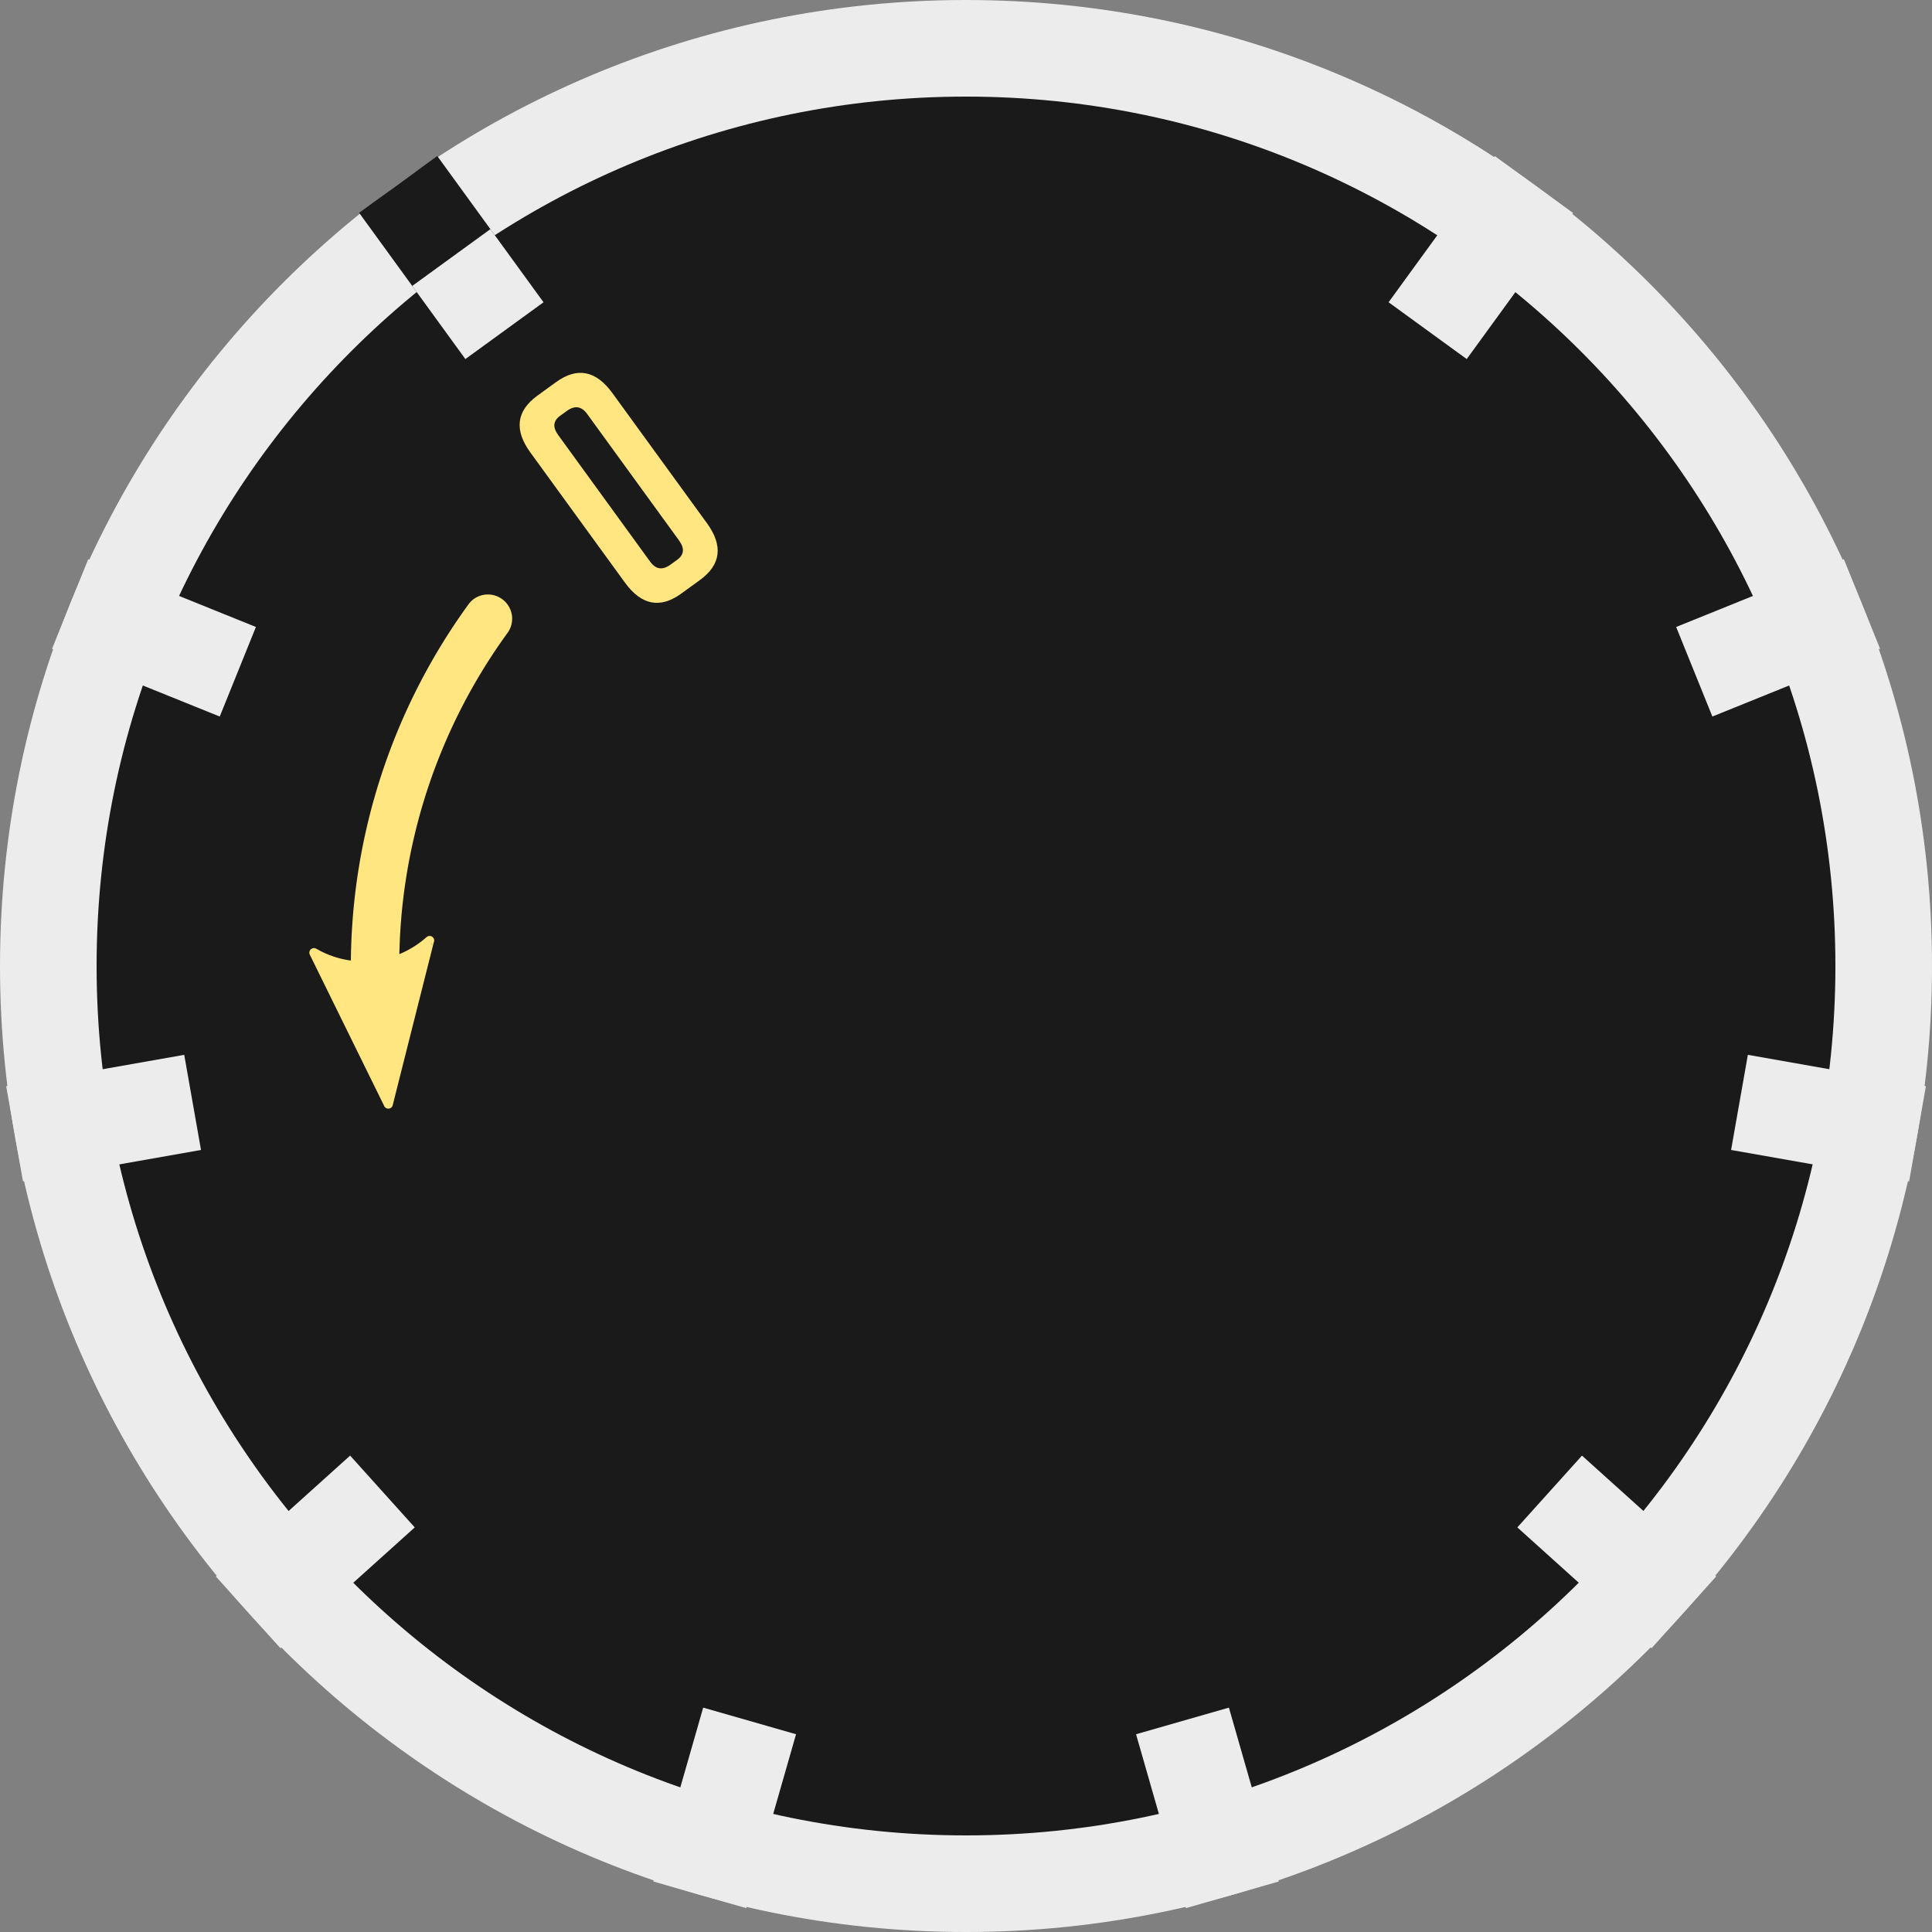 <?xml version="1.0" encoding="UTF-8" standalone="no"?>
<svg
   xmlns:dc="http://purl.org/dc/elements/1.1/"
   xmlns:cc="http://creativecommons.org/ns#"
   xmlns:rdf="http://www.w3.org/1999/02/22-rdf-syntax-ns#"
   xmlns:svg="http://www.w3.org/2000/svg"
   xmlns="http://www.w3.org/2000/svg"
   xmlns:sodipodi="http://sodipodi.sourceforge.net/DTD/sodipodi-0.dtd"
   xmlns:inkscape="http://www.inkscape.org/namespaces/inkscape"
   width="20mm"
   height="20mm"
   viewBox="0 0 20 20"
   version="1.1"
   id="svg111794"
   inkscape:version="1.0 (4035a4fb49, 2020-05-01)"
   sodipodi:docname="LFO_FreqKnob.svg">
  <rect x="0" y="0" width="20" height="20" fill="#808080" stroke="none"/>
  <defs
     id="defs111788">
    <marker
       inkscape:isstock="true"
       style="overflow:visible"
       id="marker2405"
       refX="0.0"
       refY="0.0"
       orient="auto"
       inkscape:stockid="Arrow2Sstart">
      <path
         transform="scale(0.3) translate(-2.3,0)"
         d="M 8.719,4.034 L -2.207,0.016 L 8.719,-4.002 C 6.973,-1.63 6.983,1.616 8.719,4.034 z "
         style="fill-rule:evenodd;stroke-width:0.625;stroke-linejoin:round;stroke:#ffe680;stroke-opacity:1;fill:#ffe680;fill-opacity:1"
         id="path2403" />
    </marker>
    <marker
       inkscape:isstock="true"
       style="overflow:visible"
       id="marker1988"
       refX="0.0"
       refY="0.0"
       orient="auto"
       inkscape:stockid="Arrow2Sstart">
      <path
         transform="scale(0.3) translate(-2.3,0)"
         d="M 8.719,4.034 L -2.207,0.016 L 8.719,-4.002 C 6.973,-1.63 6.983,1.616 8.719,4.034 z "
         style="fill-rule:evenodd;stroke-width:0.625;stroke-linejoin:round;stroke:#ffe680;stroke-opacity:1;fill:#ffe680;fill-opacity:1"
         id="path1986" />
    </marker>
    <marker
       inkscape:isstock="true"
       style="overflow:visible"
       id="marker1912"
       refX="0.0"
       refY="0.0"
       orient="auto"
       inkscape:stockid="Arrow1Sstart">
      <path
         transform="scale(0.2) translate(6,0)"
         style="fill-rule:evenodd;stroke:#ffe680;stroke-width:1pt;stroke-opacity:1;fill:#ffe680;fill-opacity:1"
         d="M 0.0,0.0 L 5.0,-5.0 L -12.5,0.0 L 5.0,5.0 L 0.0,0.0 z "
         id="path1910" />
    </marker>
    <marker
       inkscape:isstock="true"
       style="overflow:visible"
       id="Arrow2Sstart"
       refX="0.0"
       refY="0.0"
       orient="auto"
       inkscape:stockid="Arrow2Sstart">
      <path
         transform="scale(0.3) translate(-2.3,0)"
         d="M 8.719,4.034 L -2.207,0.016 L 8.719,-4.002 C 6.973,-1.63 6.983,1.616 8.719,4.034 z "
         style="fill-rule:evenodd;stroke-width:0.625;stroke-linejoin:round;stroke:#ffe680;stroke-opacity:1;fill:#ffe680;fill-opacity:1"
         id="path898" />
    </marker>
    <marker
       inkscape:isstock="true"
       style="overflow:visible"
       id="marker1363"
       refX="0.0"
       refY="0.0"
       orient="auto"
       inkscape:stockid="Arrow2Mstart">
      <path
         transform="scale(0.6) translate(0,0)"
         d="M 8.719,4.034 L -2.207,0.016 L 8.719,-4.002 C 6.973,-1.63 6.983,1.616 8.719,4.034 z "
         style="fill-rule:evenodd;stroke-width:0.625;stroke-linejoin:round;stroke:#ffe680;stroke-opacity:1;fill:#ffe680;fill-opacity:1"
         id="path1361" />
    </marker>
    <marker
       inkscape:isstock="true"
       style="overflow:visible"
       id="Arrow2Mstart"
       refX="0.0"
       refY="0.0"
       orient="auto"
       inkscape:stockid="Arrow2Mstart">
      <path
         transform="scale(0.6) translate(0,0)"
         d="M 8.719,4.034 L -2.207,0.016 L 8.719,-4.002 C 6.973,-1.63 6.983,1.616 8.719,4.034 z "
         style="fill-rule:evenodd;stroke-width:0.625;stroke-linejoin:round;stroke:#ffe680;stroke-opacity:1;fill:#ffe680;fill-opacity:1"
         id="path1310" />
    </marker>
    <marker
       inkscape:isstock="true"
       style="overflow:visible"
       id="Arrow1Sstart"
       refX="0.0"
       refY="0.0"
       orient="auto"
       inkscape:stockid="Arrow1Sstart">
      <path
         transform="scale(0.2) translate(6,0)"
         style="fill-rule:evenodd;stroke:#ffe680;stroke-width:1pt;stroke-opacity:1;fill:#ffe680;fill-opacity:1"
         d="M 0.0,0.0 L 5.0,-5.0 L -12.5,0.0 L 5.0,5.0 L 0.0,0.0 z "
         id="path880" />
    </marker>
    <marker
       inkscape:isstock="true"
       style="overflow:visible"
       id="Arrow1Mstart"
       refX="0.0"
       refY="0.0"
       orient="auto"
       inkscape:stockid="Arrow1Mstart">
      <path
         transform="scale(0.4) translate(10,0)"
         style="fill-rule:evenodd;stroke:#ffe680;stroke-width:1pt;stroke-opacity:1;fill:#ffe680;fill-opacity:1"
         d="M 0.0,0.0 L 5.0,-5.0 L -12.5,0.0 L 5.0,5.0 L 0.0,0.0 z "
         id="path874" />
    </marker>
    <marker
       inkscape:isstock="true"
       style="overflow:visible"
       id="marker1196"
       refX="0.0"
       refY="0.0"
       orient="auto"
       inkscape:stockid="Arrow1Lstart">
      <path
         transform="scale(0.8) translate(12.5,0)"
         style="fill-rule:evenodd;stroke:#ffe680;stroke-width:1pt;stroke-opacity:1;fill:#ffe680;fill-opacity:1"
         d="M 0.0,0.0 L 5.0,-5.0 L -12.5,0.0 L 5.0,5.0 L 0.0,0.0 z "
         id="path1194" />
    </marker>
    <marker
       inkscape:isstock="true"
       style="overflow:visible"
       id="marker1168"
       refX="0.0"
       refY="0.0"
       orient="auto"
       inkscape:stockid="Arrow1Lstart">
      <path
         transform="scale(0.8) translate(12.5,0)"
         style="fill-rule:evenodd;stroke:#ffe680;stroke-width:1pt;stroke-opacity:1;fill:#ffe680;fill-opacity:1"
         d="M 0.0,0.0 L 5.0,-5.0 L -12.5,0.0 L 5.0,5.0 L 0.0,0.0 z "
         id="path1166" />
    </marker>
    <marker
       inkscape:isstock="true"
       style="overflow:visible"
       id="marker1146"
       refX="0.0"
       refY="0.0"
       orient="auto"
       inkscape:stockid="Arrow1Lstart">
      <path
         transform="scale(0.8) translate(12.5,0)"
         style="fill-rule:evenodd;stroke:#ffe680;stroke-width:1pt;stroke-opacity:1;fill:#ffe680;fill-opacity:1"
         d="M 0.0,0.0 L 5.0,-5.0 L -12.5,0.0 L 5.0,5.0 L 0.0,0.0 z "
         id="path1144" />
    </marker>
    <marker
       inkscape:isstock="true"
       style="overflow:visible"
       id="Arrow1Lstart"
       refX="0.0"
       refY="0.0"
       orient="auto"
       inkscape:stockid="Arrow1Lstart">
      <path
         transform="scale(0.8) translate(12.5,0)"
         style="fill-rule:evenodd;stroke:#ffe680;stroke-width:1pt;stroke-opacity:1;fill:#ffe680;fill-opacity:1"
         d="M 0.0,0.0 L 5.0,-5.0 L -12.5,0.0 L 5.0,5.0 L 0.0,0.0 z "
         id="path868" />
    </marker>
  </defs>
  <sodipodi:namedview
     inkscape:object-nodes="true"
     inkscape:snap-midpoints="false"
     inkscape:guide-bbox="true"
     showguides="true"
     id="base"
     pagecolor="#ffffff"
     bordercolor="#666666"
     borderopacity="1.0"
     inkscape:pageopacity="0.0"
     inkscape:pageshadow="2"
     inkscape:zoom="8"
     inkscape:cx="39.421968"
     inkscape:cy="39.455468"
     inkscape:document-units="mm"
     inkscape:current-layer="layer1"
     showgrid="false"
     fit-margin-top="0"
     fit-margin-left="0"
     fit-margin-right="0"
     fit-margin-bottom="0"
     inkscape:window-width="1920"
     inkscape:window-height="1018"
     inkscape:window-x="0"
     inkscape:window-y="34"
     inkscape:window-maximized="1"
     inkscape:document-rotation="0"
     inkscape:object-paths="false"
     inkscape:snap-intersection-paths="true"
     inkscape:snap-smooth-nodes="false"
     inkscape:snap-object-midpoints="false"
     inkscape:snap-center="true">
    <sodipodi:guide
       inkscape:color="rgb(0,0,255)"
       inkscape:locked="false"
       inkscape:label=""
       id="guide852"
       orientation="-0.809,-0.588"
       position="10,10" />
    <sodipodi:guide
       id="guide854"
       orientation="1,0"
       position="10,21.572" />
    <sodipodi:guide
       inkscape:color="rgb(0,0,255)"
       inkscape:locked="false"
       inkscape:label=""
       id="guide856"
       orientation="0.809,-0.588"
       position="10,10" />
    <sodipodi:guide
       inkscape:color="rgb(0,0,255)"
       inkscape:locked="false"
       inkscape:label=""
       id="guide858"
       orientation="-0.309,-0.951"
       position="10,10" />
    <sodipodi:guide
       inkscape:color="rgb(0,0,255)"
       inkscape:locked="false"
       inkscape:label=""
       id="guide872"
       orientation="0.309,-0.951"
       position="10,10" />
  </sodipodi:namedview>
  <g
     inkscape:label="Layer 1"
     inkscape:groupmode="layer"
     id="layer1"
     transform="translate(-98.209,-77.426)">
    <path
       id="path110586-7"
       d="m 118.209,87.426 c 0,-5.524 -4.478,-10 -10,-10 -5.524,0 -10,4.476 -10,10 0,5.522 4.476,10 10,10 5.522,0 10,-4.478 10,-10"
       style="fill:#ececec;fill-opacity:1;fill-rule:nonzero;stroke:none;stroke-width:0.371"
       inkscape:connector-curvature="0" />
    <path
       inkscape:connector-curvature="0"
       style="fill:#1a1a1a;fill-opacity:1;fill-rule:nonzero;stroke:none;stroke-width:0.334"
       d="m 117.209,87.426 c 0,-4.971 -4.03,-9 -9,-9 -4.971,0 -9,4.029 -9,9 0,4.97 4.029,9 9,9 4.97,0 9,-4.03 9,-9"
       id="path838-4" />
    <path
       sodipodi:nodetypes="cc"
       id="path1032-8"
       d="m 102.168,92.866 -1.39,1.251"
       style="fill:#ececec;stroke:#ececec;stroke-width:1;stroke-linecap:butt;stroke-linejoin:round;stroke-miterlimit:4;stroke-dasharray:none;stroke-opacity:1" />
    <path
       sodipodi:nodetypes="cc"
       id="path997-2"
       d="m 100.203,88.838 -1.843,0.325"
       style="fill:#ececec;stroke:#ececec;stroke-width:1;stroke-linecap:butt;stroke-linejoin:round;stroke-miterlimit:4;stroke-dasharray:none;stroke-opacity:1" />
    <path
       sodipodi:nodetypes="cc"
       id="path1001-5"
       d="m 105.969,95.241 -0.516,1.8"
       style="fill:#ececec;stroke:#ececec;stroke-width:1;stroke-linecap:butt;stroke-linejoin:round;stroke-miterlimit:4;stroke-dasharray:none;stroke-opacity:1" />
    <path
       sodipodi:nodetypes="cc"
       id="path1003-4"
       d="m 110.45,95.241 0.516,1.8"
       style="fill:#ececec;stroke:#ececec;stroke-width:1;stroke-linecap:butt;stroke-linejoin:round;stroke-miterlimit:4;stroke-dasharray:none;stroke-opacity:1" />
    <path
       sodipodi:nodetypes="cc"
       id="path1005-7"
       d="m 114.251,92.866 1.389,1.251"
       style="fill:#ececec;stroke:#ececec;stroke-width:1;stroke-linecap:butt;stroke-linejoin:round;stroke-miterlimit:4;stroke-dasharray:none;stroke-opacity:1" />
    <path
       sodipodi:nodetypes="cc"
       id="path1007-4"
       d="m 116.216,88.838 1.843,0.325"
       style="fill:#ececec;stroke:#ececec;stroke-width:1;stroke-linecap:butt;stroke-linejoin:round;stroke-miterlimit:4;stroke-dasharray:none;stroke-opacity:1" />
    <path
       sodipodi:nodetypes="cc"
       id="path1009-4"
       d="m 115.748,84.38 1.736,-0.702"
       style="fill:#ececec;stroke:#ececec;stroke-width:1;stroke-linecap:butt;stroke-linejoin:round;stroke-miterlimit:4;stroke-dasharray:none;stroke-opacity:1" />
    <path
       sodipodi:nodetypes="cc"
       id="path1011-3"
       d="m 112.988,80.849 1.1,-1.513"
       style="fill:#ececec;stroke:#ececec;stroke-width:1;stroke-linecap:butt;stroke-linejoin:round;stroke-miterlimit:4;stroke-dasharray:none;stroke-opacity:1" />
    <path
       sodipodi:nodetypes="cc"
       id="path2684"
       d="m 103.431,80.849 -1.1,-1.514"
       style="fill:#1a1a1a;stroke:#1a1a1a;stroke-width:1;stroke-linecap:butt;stroke-linejoin:round;stroke-miterlimit:4;stroke-dasharray:none;stroke-opacity:1" />
    <path
       sodipodi:nodetypes="cc"
       id="path1013-0"
       d="m 103.431,80.849 -0.55,-0.757"
       style="fill:#ececec;stroke:#ececec;stroke-width:1;stroke-linecap:butt;stroke-linejoin:round;stroke-miterlimit:4;stroke-dasharray:none;stroke-opacity:1" />
    <path
       sodipodi:nodetypes="cc"
       id="path1015-7"
       d="M 100.671,84.38 98.935,83.679"
       style="fill:#ececec;stroke:#ececec;stroke-width:1;stroke-linecap:butt;stroke-linejoin:round;stroke-miterlimit:4;stroke-dasharray:none;stroke-opacity:1" />
    <g
       style="font-style:normal;font-weight:normal;font-size:10.583px;line-height:1.25;font-family:sans-serif;letter-spacing:0px;word-spacing:0px;fill:#000000;fill-opacity:1;stroke:none;stroke-width:0.265"
       id="text916"
       transform="rotate(-48,-1.883,0.838)"
       aria-label="0" />
    <g
       transform="rotate(-18,108.21,87.426)"
       style="font-style:normal;font-weight:normal;font-size:10.583px;line-height:1.25;font-family:sans-serif;fill:#ffe680;fill-opacity:1;stroke:none;stroke-width:0.265"
       id="text862"
       aria-label="0">
      <path
         inkscape:transform-center-y="-4.9494171"
         inkscape:transform-center-x="3.5959822"
         id="path1481"
         style="font-style:normal;font-variant:normal;font-weight:normal;font-stretch:normal;font-size:3.528px;font-family:BigNoodleTitling;-inkscape-font-specification:'BigNoodleTitling, Normal';font-variant-ligatures:normal;font-variant-caps:normal;font-variant-numeric:normal;font-variant-east-asian:normal;fill:#ffe680;stroke-width:0.265"
         d="m 106.598,82.848 q -0.386,0.125 -0.52,-0.287 l -0.515,-1.584 q -0.134,-0.413 0.252,-0.538 l 0.225,-0.073 q 0.386,-0.125 0.52,0.287 l 0.515,1.584 q 0.134,0.413 -0.252,0.538 z m -0.624,-2.138 q -0.128,0.041 -0.082,0.182 l 0.501,1.543 q 0.046,0.141 0.19,0.094 l 0.081,-0.026 q 0.127,-0.041 0.082,-0.182 l -0.501,-1.543 q -0.046,-0.141 -0.19,-0.094 z" />
    </g>
    <g
       inkscape:transform-center-y="-1.184457"
       inkscape:transform-center-x="5.7486559"
       style="opacity:1"
       transform="rotate(-36,47.181,52.282)"
       id="g2640">
      <path
         id="path2652"
         d="m 73.984,110.518 a 0.25,0.25 0 0 0 -0.055,0.012 c -1.279,0.416 -2.393,1.225 -3.184,2.312 a 0.25,0.25 0 0 0 0.055,0.35 0.25,0.25 0 0 0 0.35,-0.055 c 0.728,-1.003 1.755,-1.748 2.934,-2.131 a 0.25,0.25 0 0 0 0.16,-0.316 0.25,0.25 0 0 0 -0.26,-0.172 z"
         style="color:#000000;font-style:normal;font-variant:normal;font-weight:normal;font-stretch:normal;font-size:medium;line-height:normal;font-family:sans-serif;font-variant-ligatures:normal;font-variant-position:normal;font-variant-caps:normal;font-variant-numeric:normal;font-variant-alternates:normal;font-variant-east-asian:normal;font-feature-settings:normal;font-variation-settings:normal;text-indent:0;text-align:start;text-decoration:none;text-decoration-line:none;text-decoration-style:solid;text-decoration-color:#000000;letter-spacing:normal;word-spacing:normal;text-transform:none;writing-mode:lr-tb;direction:ltr;text-orientation:mixed;dominant-baseline:auto;baseline-shift:baseline;text-anchor:start;white-space:normal;shape-padding:0;shape-margin:0;inline-size:0;clip-rule:nonzero;display:inline;overflow:visible;visibility:visible;isolation:auto;mix-blend-mode:normal;color-interpolation:sRGB;color-interpolation-filters:linearRGB;solid-color:#000000;solid-opacity:1;vector-effect:none;fill:#ffe680;fill-opacity:1;fill-rule:nonzero;stroke:none;stroke-width:0.5;stroke-linecap:round;stroke-linejoin:round;stroke-miterlimit:4;stroke-dasharray:none;stroke-dashoffset:0;stroke-opacity:1;color-rendering:auto;image-rendering:auto;shape-rendering:auto;text-rendering:auto;enable-background:accumulate;stop-color:#000000;stop-opacity:1" />
      <g
         id="g2642">
        <g
           style="opacity:1"
           id="g2646">
          <path
             sodipodi:nodetypes="cccccccccccccc"
             id="path2650"
             d="m 70.516,112.459 c -0.023,3.2e-4 -0.042,0.016 -0.046,0.038 l -0.298,1.722 c -0.008,0.043 0.043,0.073 0.076,0.044 l 1.335,-1.114 c 0.001,-7.7e-4 0.004,-0.002 0.005,-0.003 0.033,-0.024 0.021,-0.075 -0.018,-0.084 -0.005,-0.001 -0.009,-0.001 -0.014,-8.9e-4 -0.425,0.042 -0.827,-0.189 -0.996,-0.575 -0.008,-0.017 -0.025,-0.028 -0.044,-0.027 z m 1.034,0.689 c 0.004,-1.4e-4 0.005,0.004 0.009,0.004 l -0.009,0.002 z"
             style="color:#000000;font-style:normal;font-variant:normal;font-weight:normal;font-stretch:normal;font-size:medium;line-height:normal;font-family:sans-serif;font-variant-ligatures:normal;font-variant-position:normal;font-variant-caps:normal;font-variant-numeric:normal;font-variant-alternates:normal;font-variant-east-asian:normal;font-feature-settings:normal;font-variation-settings:normal;text-indent:0;text-align:start;text-decoration:none;text-decoration-line:none;text-decoration-style:solid;text-decoration-color:#000000;letter-spacing:normal;word-spacing:normal;text-transform:none;writing-mode:lr-tb;direction:ltr;text-orientation:mixed;dominant-baseline:auto;baseline-shift:baseline;text-anchor:start;white-space:normal;shape-padding:0;shape-margin:0;inline-size:0;clip-rule:nonzero;display:inline;overflow:visible;visibility:visible;isolation:auto;mix-blend-mode:normal;color-interpolation:sRGB;color-interpolation-filters:linearRGB;solid-color:#000000;solid-opacity:1;vector-effect:none;fill:#ffe680;fill-opacity:1;fill-rule:evenodd;stroke:none;stroke-width:0.094;stroke-linecap:butt;stroke-linejoin:round;stroke-miterlimit:4;stroke-dasharray:none;stroke-dashoffset:0;stroke-opacity:1;color-rendering:auto;image-rendering:auto;shape-rendering:auto;text-rendering:auto;enable-background:accumulate;stop-color:#000000;stop-opacity:1" />
        </g>
      </g>
    </g>
  </g>
</svg>

